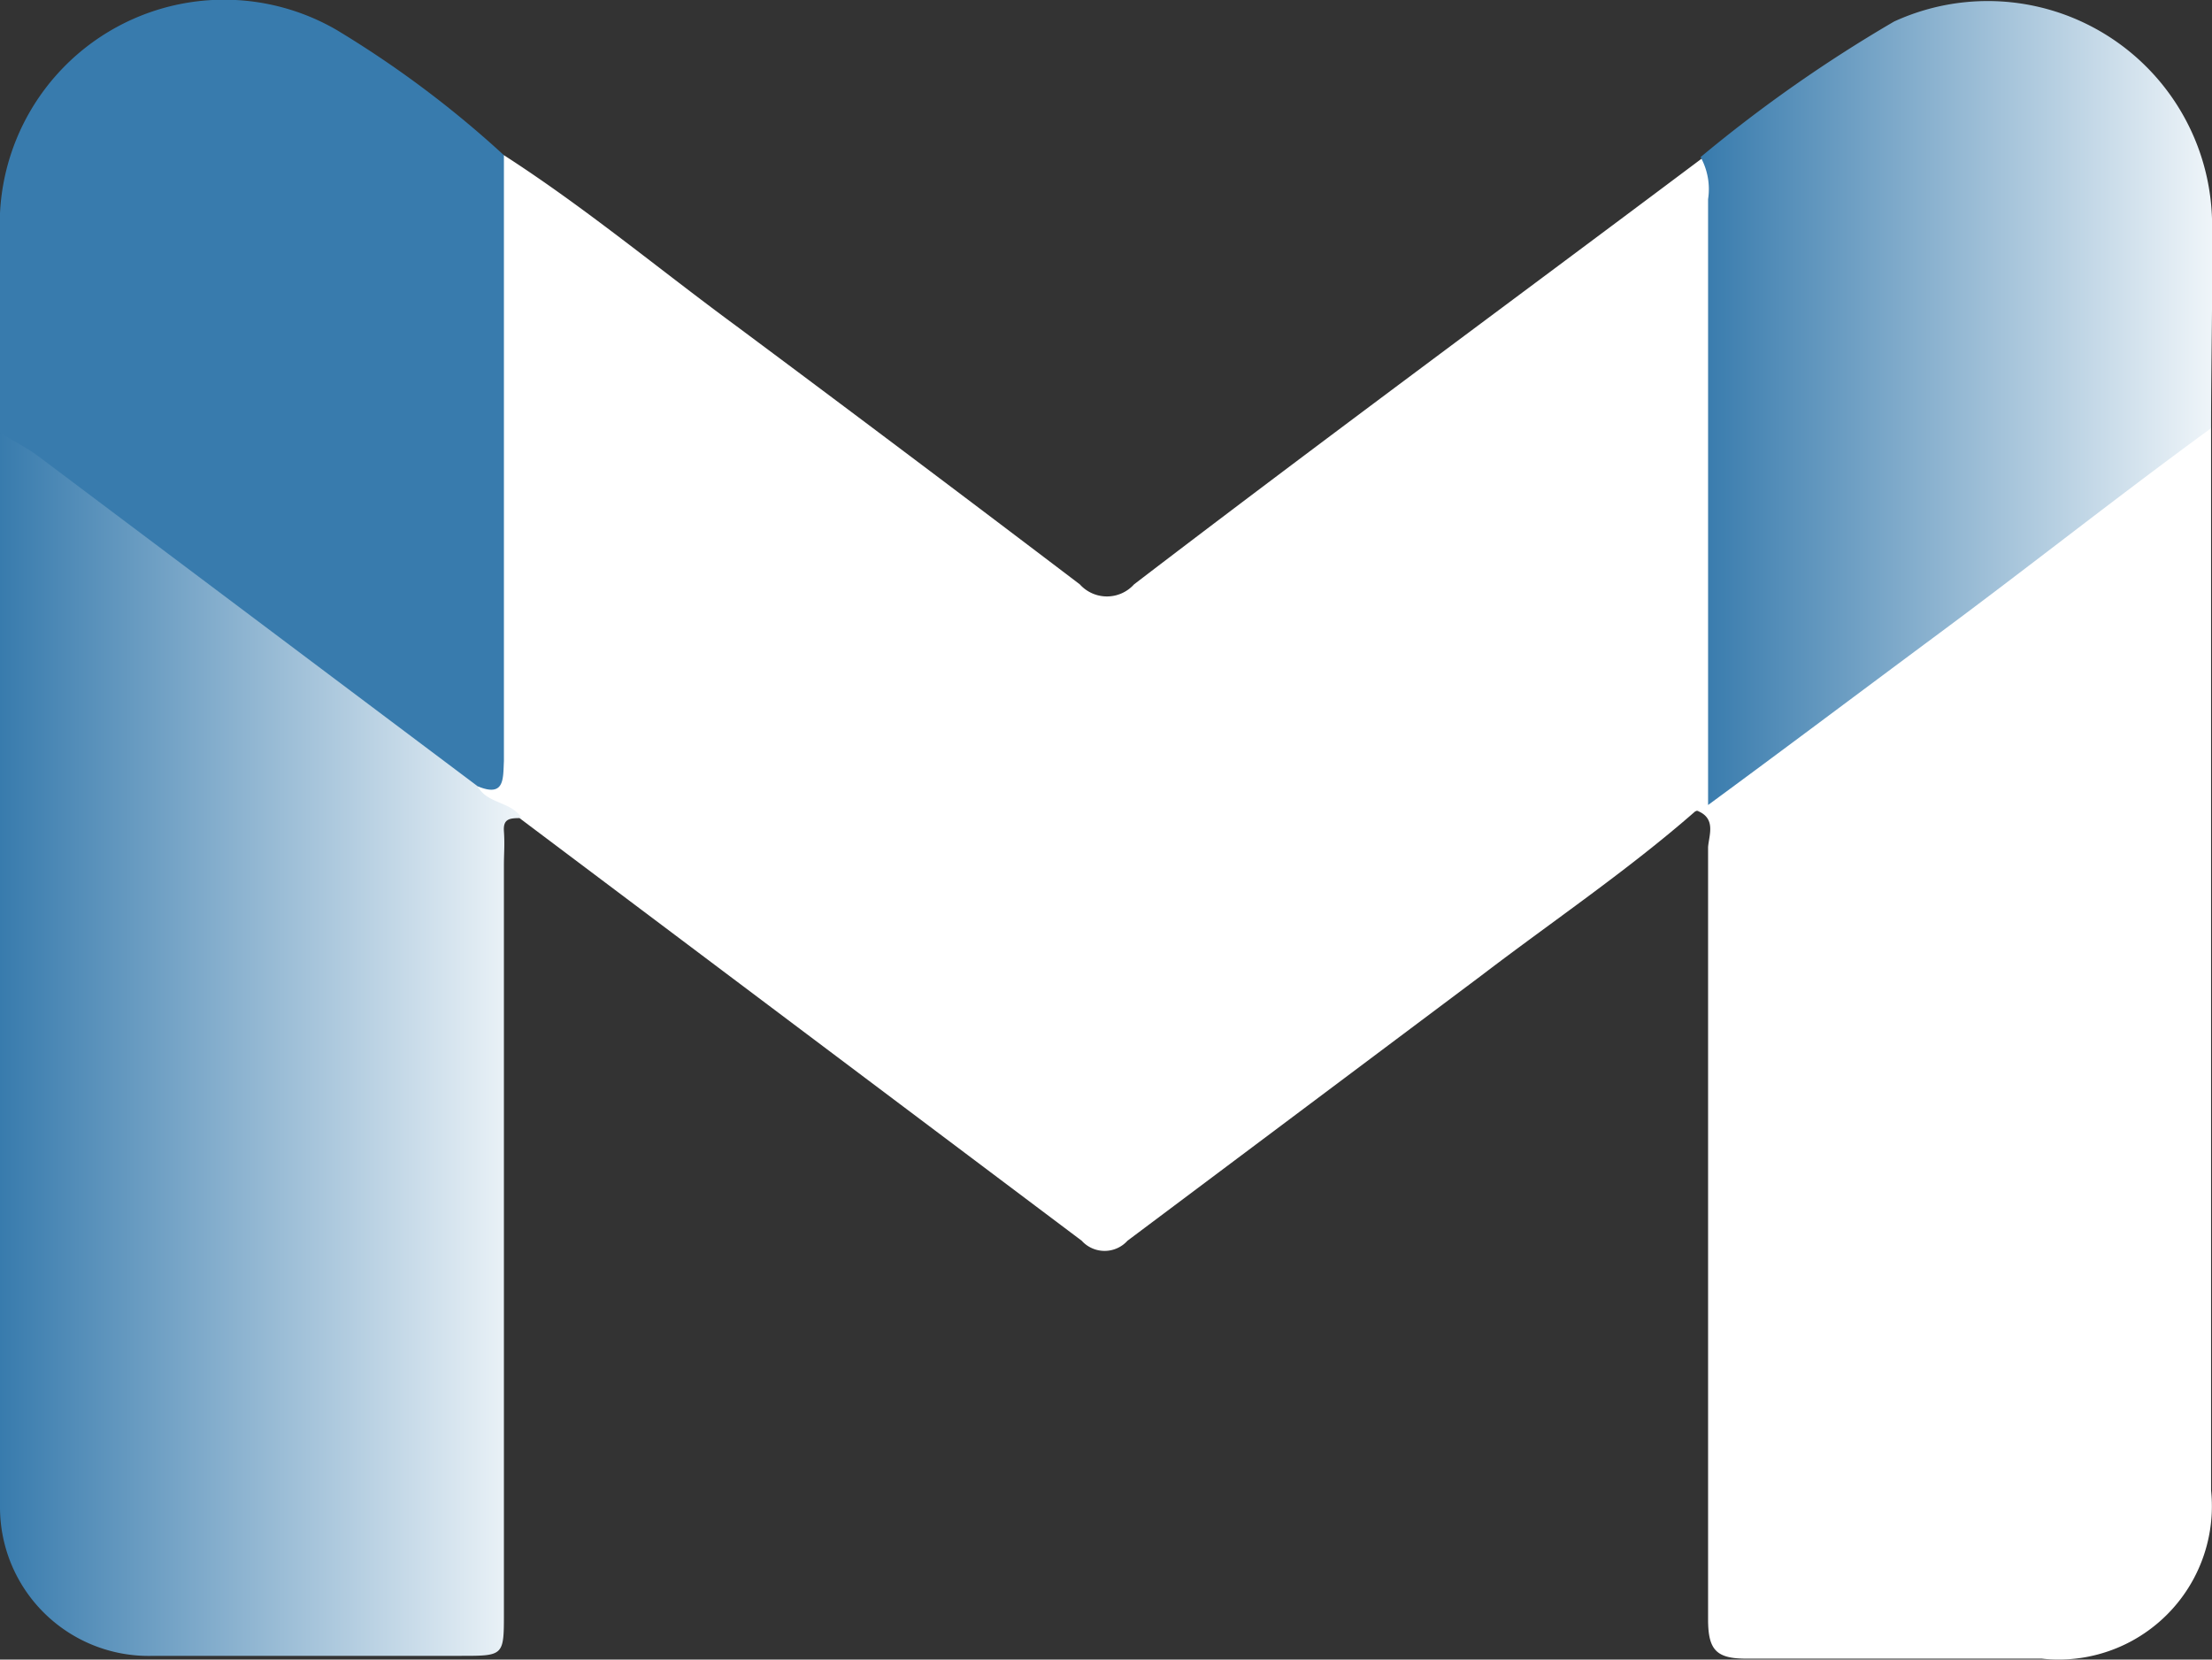 <svg xmlns="http://www.w3.org/2000/svg" xmlns:xlink="http://www.w3.org/1999/xlink" viewBox="0 0 23.66 17.75"><rect x="0" y="0" width="23.66" height="17.75" fill="#333333" stroke="none"/><defs><style>.a5d03dc7-c267-42c3-b2f1-e4464241b674{fill:#fff;}.b4f40b27-35dd-43ba-8d86-6ff4619a8414{fill:url(#f675aab6-f856-4206-8699-970cc569996f);}.e18294cb-4499-42f5-8ead-78ae3ad5b617{fill:#387bad;}.e98de10e-54ff-4a23-aa05-8689d8fa5d08{fill:url(#bbbd9cac-231e-46fd-9235-26548d03bee4);}</style><linearGradient id="f675aab6-f856-4206-8699-970cc569996f" y1="11.15" x2="5.58" y2="11.15" gradientUnits="userSpaceOnUse"><stop offset="0" stop-color="#387bad"/><stop offset="1" stop-color="#eff5f9"/></linearGradient><linearGradient id="bbbd9cac-231e-46fd-9235-26548d03bee4" x1="18.21" y1="4.31" x2="23.66" y2="4.31" xlink:href="#f675aab6-f856-4206-8699-970cc569996f"/></defs><g id="f43a821f-dc7a-4793-8c37-77d4b5656683" data-name="Capa 2"><g id="f08959ae-f11a-4ade-aa92-9a52fd08c03a" data-name="Capa 1"><path class="a5d03dc7-c267-42c3-b2f1-e4464241b674" d="M5.39,1.66c.87.56,1.66,1.22,2.49,1.83q1.84,1.37,3.67,2.76a.39.39,0,0,0,.58,0c2-1.53,4-3,6.08-4.56.17,0,.2.1.22.23a2.3,2.3,0,0,1,0,.37v5.6a2.07,2.07,0,0,1-.09.66c0,.11-.13.09-.21.13-.72.63-1.52,1.17-2.28,1.75l-3.79,2.84a.33.33,0,0,1-.49,0l-6-4.51a.28.28,0,0,0-.24-.08c-.24,0-.33-.09-.27-.33a1.3,1.3,0,0,0,.15-.75c0-1.8,0-3.6,0-5.4C5.22,2,5.14,1.77,5.39,1.66Z"/><path class="a5d03dc7-c267-42c3-b2f1-e4464241b674" d="M18.15,8.67l.12-.06a1.93,1.93,0,0,1,.65-.71C20.18,7,21.39,6,22.65,5.13c.21-.15.39-.33.61-.48s.23-.19.39-.07c0,.29,0,.58,0,.87V15.94a1.64,1.64,0,0,1-1.81,1.8c-1.05,0-2.1,0-3.16,0-.32,0-.41-.09-.41-.42q0-4.12,0-8.26C18.28,8.93,18.36,8.75,18.15,8.67Z"/><path class="b4f40b27-35dd-43ba-8d86-6ff4619a8414" d="M5.11,8.41c.1.19.36.16.47.34-.12,0-.2,0-.19.14s0,.24,0,.36v8c0,.46,0,.46-.46.46-1.1,0-2.2,0-3.29,0A1.59,1.59,0,0,1,0,16.12Q0,10.48,0,4.83a1.5,1.5,0,0,1,0-.2c.19-.18.33,0,.46.1.56.37,1.07.81,1.6,1.2C3,6.63,4,7.33,4.91,8.06,5,8.15,5.16,8.22,5.11,8.41Z"/><path class="e18294cb-4499-42f5-8ead-78ae3ad5b617" d="M5.11,8.41.41,4.88C.29,4.79.15,4.72,0,4.63c0-.78,0-1.56,0-2.35A2.4,2.4,0,0,1,3.6.32,11.14,11.14,0,0,1,5.39,1.66q0,3.24,0,6.48C5.38,8.33,5.4,8.53,5.11,8.41Z"/><path class="e98de10e-54ff-4a23-aa05-8689d8fa5d08" d="M23.65,4.58c-1,.73-1.92,1.46-2.89,2.18S19.1,8,18.27,8.61c0-1.23,0-2.46,0-3.69V2.13a.71.71,0,0,0-.08-.45A15.21,15.21,0,0,1,20.26.23a2.4,2.4,0,0,1,3.4,2.11C23.67,3.08,23.65,3.83,23.65,4.58Z"/></g></g></svg>